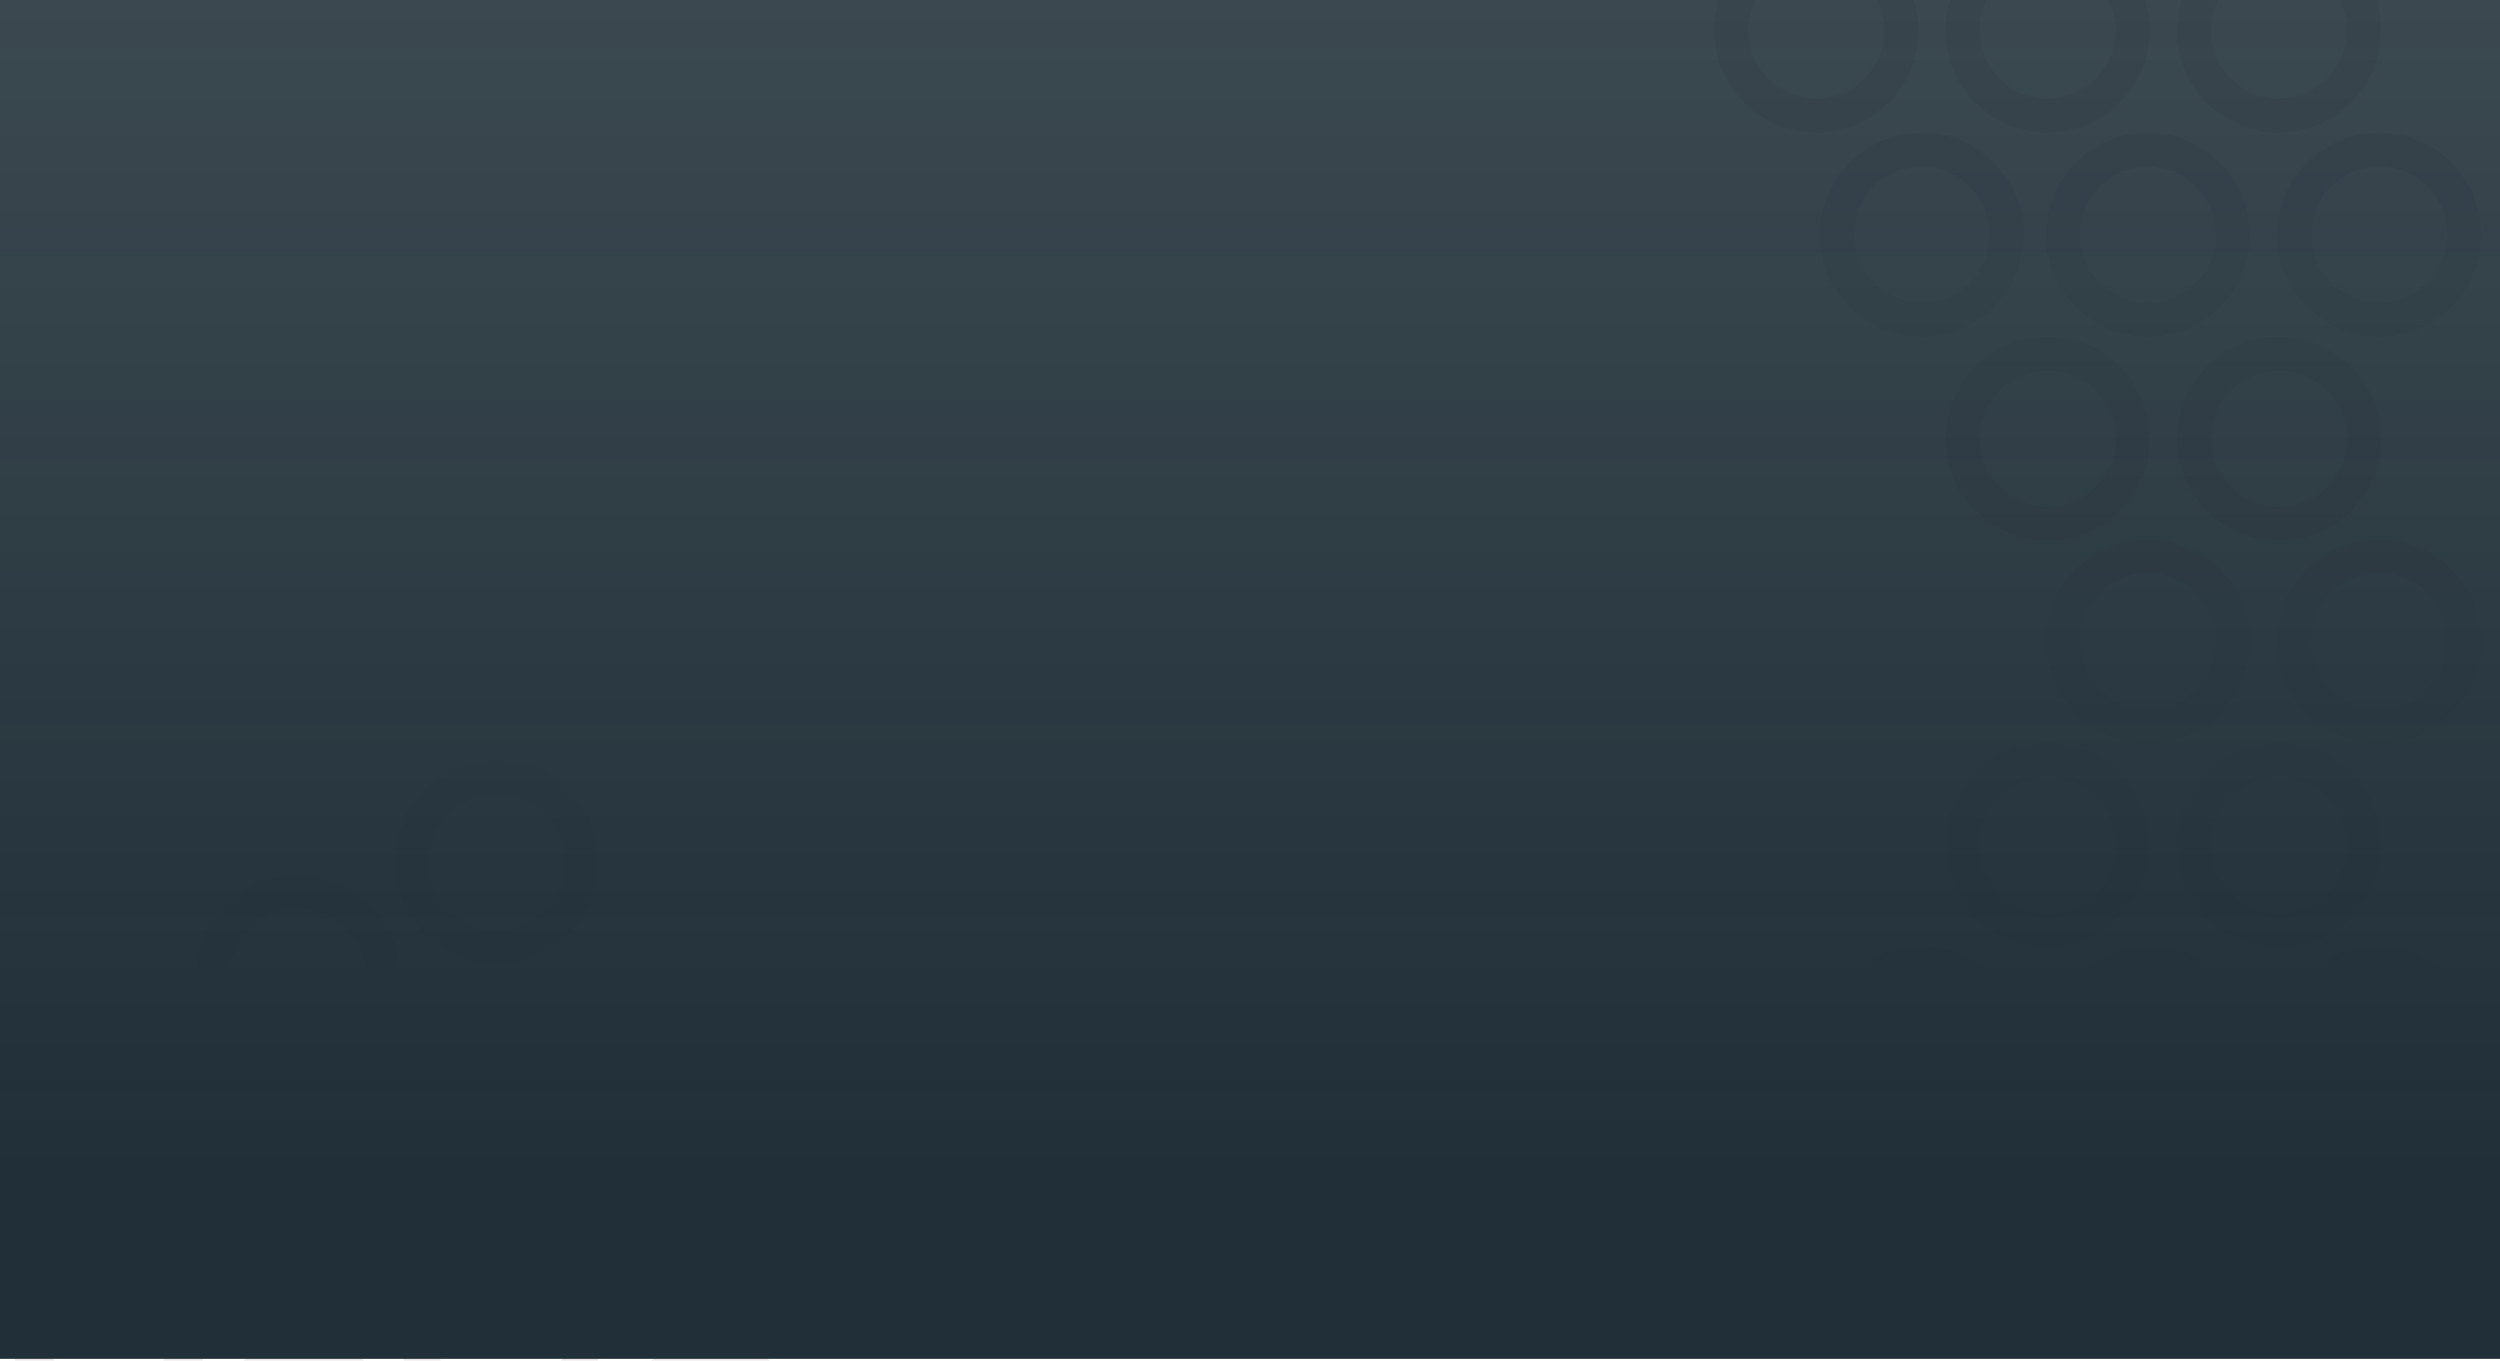 <svg width="1470" height="800" viewBox="0 0 1470 800" fill="none" xmlns="http://www.w3.org/2000/svg">
<circle cx="1130" cy="616" r="50" stroke="#ECE6E7" stroke-width="20"/>
<circle cx="1264" cy="616" r="50" stroke="#ECE6E7" stroke-width="20"/>
<circle cx="1399" cy="616" r="50" stroke="#ECE6E7" stroke-width="20"/>
<circle cx="1068" cy="736" r="50" stroke="#ECE6E7" stroke-width="20"/>
<circle cx="1202" cy="736" r="50" stroke="#ECE6E7" stroke-width="20"/>
<circle cx="1337" cy="736" r="50" stroke="#ECE6E7" stroke-width="20"/>
<circle cx="1130" cy="138" r="50" stroke="#ECE6E7" stroke-width="20"/>
<circle cx="1204" cy="497" r="50" stroke="#ECE6E7" stroke-width="20"/>
<circle cx="1263" cy="377" r="50" stroke="#ECE6E7" stroke-width="20"/>
<circle cx="1263" cy="138" r="50" stroke="#ECE6E7" stroke-width="20"/>
<circle cx="1204" cy="258" r="50" stroke="#ECE6E7" stroke-width="20"/>
<circle cx="1340" cy="497" r="50" stroke="#ECE6E7" stroke-width="20"/>
<circle cx="1399" cy="377" r="50" stroke="#ECE6E7" stroke-width="20"/>
<circle cx="1399" cy="138" r="50" stroke="#ECE6E7" stroke-width="20"/>
<circle cx="1340" cy="258" r="50" stroke="#ECE6E7" stroke-width="20"/>
<circle cx="1204" cy="18" r="50" stroke="#ECE6E7" stroke-width="20"/>
<circle cx="1068" cy="18" r="50" stroke="#ECE6E7" stroke-width="20"/>
<circle cx="1340" cy="18" r="50" stroke="#ECE6E7" stroke-width="20"/>
<circle cx="59.083" cy="641.423" r="50" transform="rotate(-30 59.083 641.423)" stroke="#ECE6E7" stroke-width="20"/>
<circle cx="175.13" cy="574.424" r="50" transform="rotate(-30 175.13 574.424)" stroke="#ECE6E7" stroke-width="20"/>
<circle cx="292.044" cy="506.923" r="50" transform="rotate(-30 292.044 506.923)" stroke="#ECE6E7" stroke-width="20"/>
<circle cx="178.583" cy="848.404" r="50" transform="rotate(-30 178.583 848.404)" stroke="#ECE6E7" stroke-width="20"/>
<circle cx="294.63" cy="781.404" r="50" transform="rotate(-30 294.63 781.404)" stroke="#ECE6E7" stroke-width="20"/>
<circle cx="411.544" cy="713.904" r="50" transform="rotate(-30 411.544 713.904)" stroke="#ECE6E7" stroke-width="20"/>
<circle cx="180.937" cy="708.481" r="50" transform="rotate(-30 180.937 708.481)" stroke="#ECE6E7" stroke-width="20"/>
<circle cx="64.023" cy="775.98" r="50" transform="rotate(-30 64.023 775.98)" stroke="#ECE6E7" stroke-width="20"/>
<circle cx="297.85" cy="640.98" r="50" transform="rotate(-30 297.85 640.98)" stroke="#ECE6E7" stroke-width="20"/>
<circle cx="417.85" cy="848.827" r="50" transform="rotate(-30 417.85 848.827)" stroke="#ECE6E7" stroke-width="20"/>
<rect x="-2" width="1472" height="799" fill="url(#paint0_linear_712_18)"/>
<defs>
<linearGradient id="paint0_linear_712_18" x1="734" y1="-159.5" x2="734" y2="691.5" gradientUnits="userSpaceOnUse">
<stop stop-color="#202F38" stop-opacity="0.85"/>
<stop offset="1" stop-color="#202F38"/>
</linearGradient>
</defs>
</svg>
